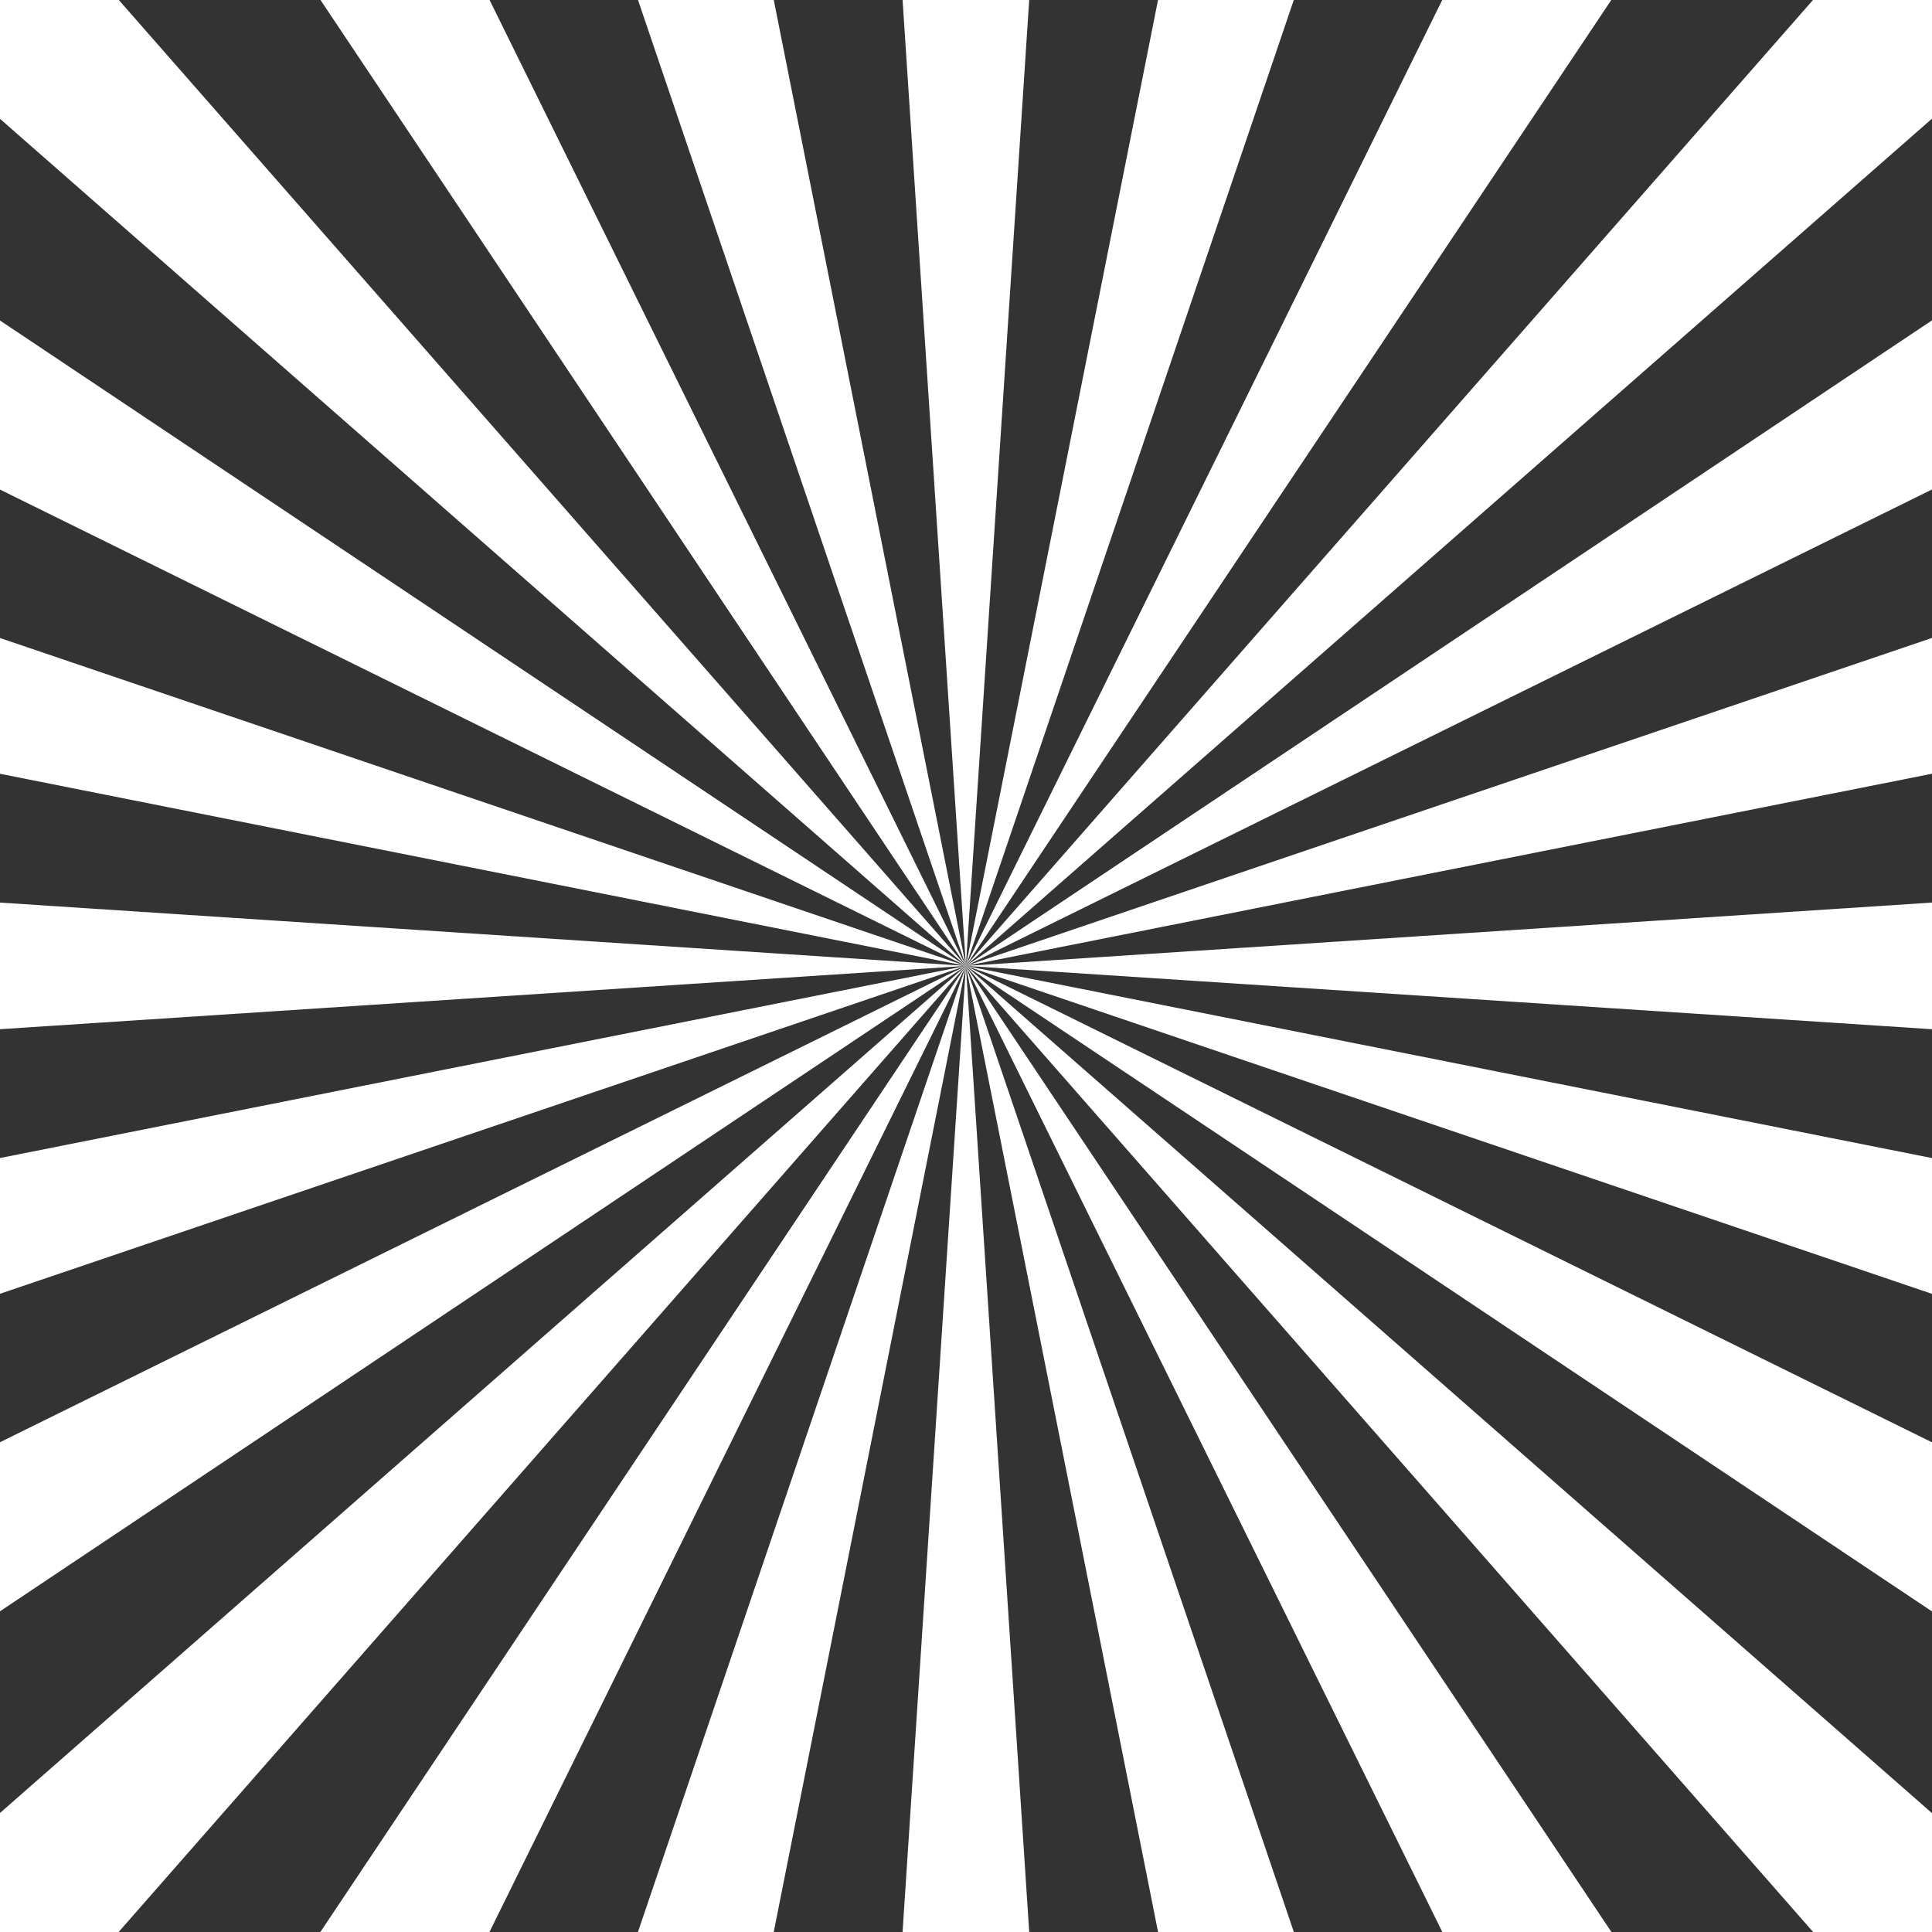 <?xml version="1.0" encoding="UTF-8" standalone="no"?>
<!DOCTYPE svg PUBLIC "-//W3C//DTD SVG 1.1//EN" "http://www.w3.org/Graphics/SVG/1.1/DTD/svg11.dtd">
<svg width="100%" height="100%" viewBox="0 0 150 150" version="1.1" xmlns="http://www.w3.org/2000/svg" xmlns:xlink="http://www.w3.org/1999/xlink" xml:space="preserve" xmlns:serif="http://www.serif.com/" style="fill-rule:evenodd;clip-rule:evenodd;stroke-linejoin:round;stroke-miterlimit:2;">
    <rect x="0" y="0" width="150" height="150" fill="#333333" stroke="none"/>
    <rect id="Artboard1" x="0" y="0" width="150" height="150" style="fill:none;"/>
    <g transform="matrix(1.425,0,0,1.425,-29.008,-32.333)">
        <g>
            <path d="M78.719,-12.209C74.899,-12.46 71.066,-12.46 67.246,-12.209L72.982,75.316L78.719,-12.209ZM55.871,-10.712C52.116,-9.965 48.413,-8.973 44.788,-7.742L72.982,75.316L55.871,-10.712ZM34.188,-3.351C30.754,-1.658 27.435,0.258 24.252,2.385L72.982,75.316L34.188,-3.351ZM15.149,9.37C12.271,11.894 9.561,14.604 7.037,17.483L72.982,75.316L15.149,9.37ZM0.052,26.585C-2.075,29.768 -3.991,33.088 -5.685,36.521L72.982,75.316L0.052,26.585ZM-10.075,47.121C-11.306,50.747 -12.298,54.449 -13.045,58.204L72.982,75.316L-10.075,47.121ZM-14.542,69.579C-14.793,73.399 -14.793,77.232 -14.542,81.052L72.982,75.316L-14.542,69.579ZM-13.045,92.428C-12.298,96.183 -11.306,99.885 -10.075,103.51L72.982,75.316L-13.045,92.428ZM-5.685,114.11C-3.991,117.544 -2.075,120.863 0.052,124.046L72.982,75.316L-5.685,114.11ZM7.037,133.149C9.561,136.027 12.271,138.737 15.149,141.262L72.982,75.316L7.037,133.149ZM24.252,148.246C27.435,150.373 30.754,152.289 34.188,153.983L72.982,75.316L24.252,148.246ZM44.788,158.373C48.413,159.604 52.116,160.596 55.871,161.343L72.982,75.316L44.788,158.373ZM67.246,162.841C71.066,163.091 74.899,163.091 78.719,162.841L72.982,75.316L67.246,162.841ZM90.094,161.343C93.849,160.596 97.551,159.604 101.177,158.373L72.982,75.316L90.094,161.343ZM111.777,153.983C115.21,152.289 118.53,150.373 121.713,148.246L72.982,75.316L111.777,153.983ZM130.815,141.262C133.694,138.737 136.404,136.027 138.928,133.149L72.982,75.316L130.815,141.262ZM145.913,124.046C148.04,120.863 149.956,117.544 151.65,114.11L72.982,75.316L145.913,124.046ZM156.04,103.51C157.271,99.885 158.263,96.183 159.01,92.428L72.982,75.316L156.04,103.51ZM160.507,81.052C160.758,77.232 160.758,73.399 160.507,69.579L72.982,75.316L160.507,81.052ZM159.01,58.204C158.263,54.449 157.271,50.747 156.04,47.121L72.982,75.316L159.01,58.204ZM151.65,36.521C149.956,33.088 148.04,29.768 145.913,26.585L72.982,75.316L151.65,36.521ZM138.928,17.483C136.404,14.604 133.694,11.894 130.815,9.37L72.982,75.316L138.928,17.483ZM121.713,2.385C118.53,0.258 115.21,-1.658 111.777,-3.351L72.982,75.316L121.713,2.385ZM101.177,-7.742C97.551,-8.973 93.849,-9.965 90.094,-10.712L72.982,75.316L101.177,-7.742Z" style="fill:white;"/>
        </g>
    </g>
</svg>
